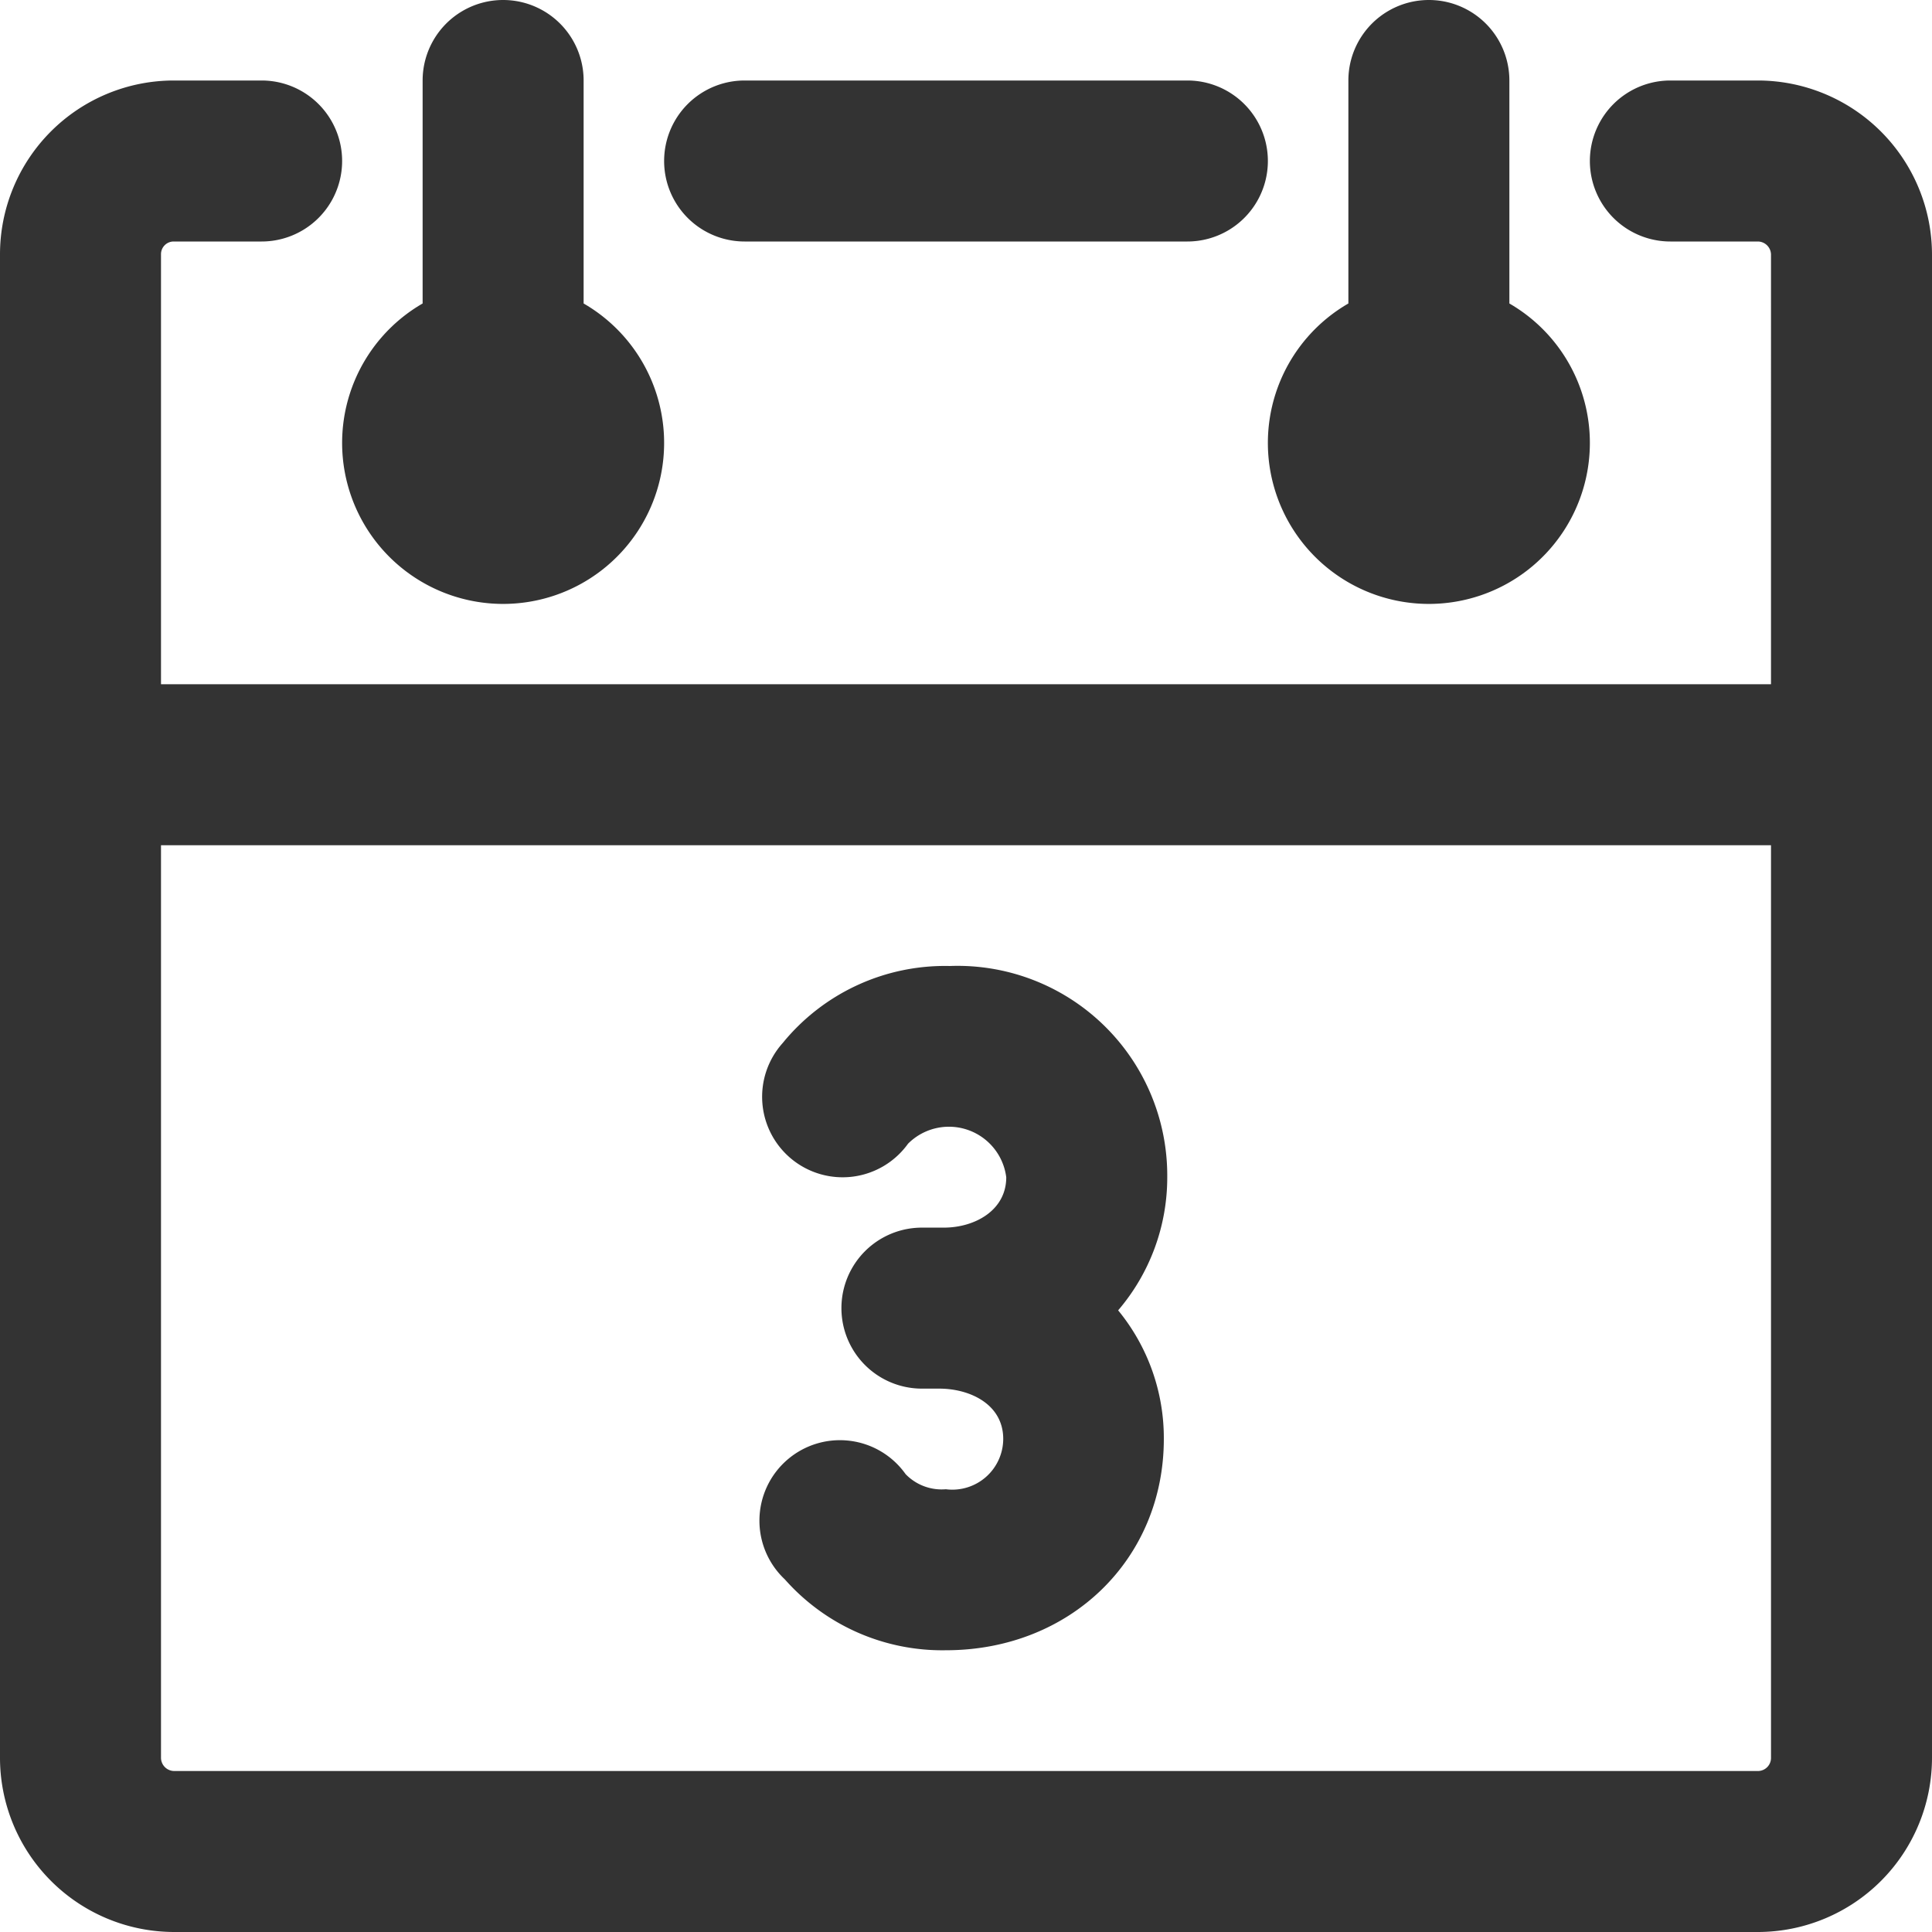 <svg xmlns="http://www.w3.org/2000/svg" viewBox="0 0 96 96"><path d="M59 12H37a4 4 0 0 1 0-8h22a4 4 0 0 1 0 8zm37 .67v74.66A8.66 8.66 0 0 1 87.37 96H8.64A8.66 8.66 0 0 1 0 87.33V12.64A8.64 8.64 0 0 1 8.61 4H13a4 4 0 0 1 0 8H8.61a.63.63 0 0 0-.61.64V34h80V12.67a.66.66 0 0 0-.64-.67H83a4 4 0 0 1 0-8h4.36A8.66 8.66 0 0 1 96 12.67zm-8 74.66V42H8v45.33a.66.66 0 0 0 .64.67h78.73a.65.65 0 0 0 .63-.67zM58 58.5A10.42 10.42 0 0 0 47.19 48a10.4 10.4 0 0 0-8.3 3.83 4 4 0 1 0 6.23 5A2.87 2.87 0 0 1 50 58.5c0 1.64-1.56 2.5-3.1 2.5h-1.09a4 4 0 0 0 0 8h.86c1.53 0 3.18.78 3.18 2.5A2.53 2.53 0 0 1 47 74a2.49 2.49 0 0 1-2-.75 4 4 0 1 0-6 5.23A10.44 10.44 0 0 0 47 82c6.17 0 10.83-4.51 10.83-10.5a10 10 0 0 0-2.27-6.39A10.15 10.15 0 0 0 58 58.5zM29 15.08V4a4 4 0 0 0-8 0v11.08a8 8 0 1 0 8 0zm46 0V4a4 4 0 0 0-8 0v11.08a8 8 0 1 0 8 0z" fill="#333"/></svg>